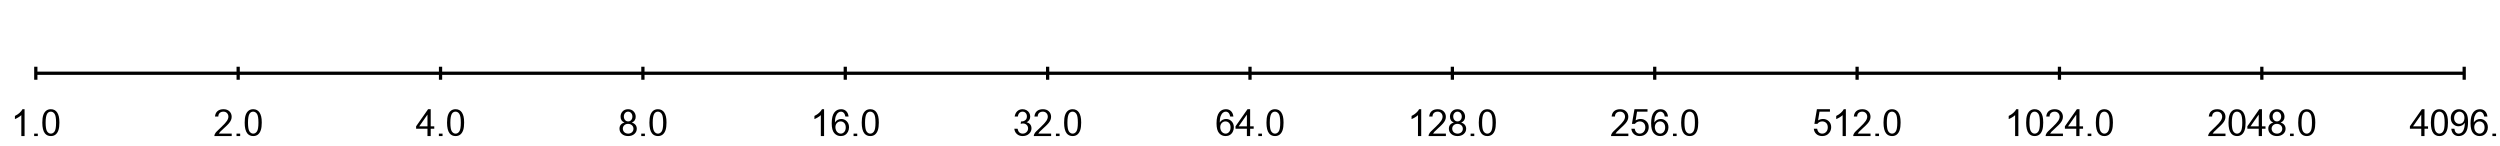 <?xml version="1.0" encoding="UTF-8" ?>
<!-- Generated by clip v0.8.0 (clip-lang.org) -->
<svg xmlns="http://www.w3.org/2000/svg" width="1024" height="60">
  <rect width="1024" height="60" fill="#ffffff" fill-opacity="1"/>
  <path d="M14.667 30 L1009.333 30" fill="none" stroke="#000000" stroke-width="1.333"/>
  <path d="M14.667 32.667 L14.667 27.333" fill="none" stroke="#000000" stroke-width="1.333"/>
  <path d="M97.556 32.667 L97.556 27.333" fill="none" stroke="#000000" stroke-width="1.333"/>
  <path d="M180.444 32.667 L180.444 27.333" fill="none" stroke="#000000" stroke-width="1.333"/>
  <path d="M263.333 32.667 L263.333 27.333" fill="none" stroke="#000000" stroke-width="1.333"/>
  <path d="M346.222 32.667 L346.222 27.333" fill="none" stroke="#000000" stroke-width="1.333"/>
  <path d="M429.111 32.667 L429.111 27.333" fill="none" stroke="#000000" stroke-width="1.333"/>
  <path d="M512 32.667 L512 27.333" fill="none" stroke="#000000" stroke-width="1.333"/>
  <path d="M594.889 32.667 L594.889 27.333" fill="none" stroke="#000000" stroke-width="1.333"/>
  <path d="M677.778 32.667 L677.778 27.333" fill="none" stroke="#000000" stroke-width="1.333"/>
  <path d="M760.667 32.667 L760.667 27.333" fill="none" stroke="#000000" stroke-width="1.333"/>
  <path d="M843.556 32.667 L843.556 27.333" fill="none" stroke="#000000" stroke-width="1.333"/>
  <path d="M926.444 32.667 L926.444 27.333" fill="none" stroke="#000000" stroke-width="1.333"/>
  <path d="M1009.333 32.667 L1009.333 27.333" fill="none" stroke="#000000" stroke-width="1.333"/>
  <path d="M10.065 55.733 L8.737 55.733 L8.737 47.155 Q8.268 47.624 7.495 48.085 Q6.721 48.546 6.112 48.780 L6.112 47.483 Q7.221 46.952 8.042 46.194 Q8.862 45.436 9.206 44.733 L10.065 44.733 L10.065 55.733 Z"/>
  <path d="M13.987 55.733 L13.987 54.733 L15.487 54.733 L15.487 55.733 L13.987 55.733 Z"/>
  <path d="M17.331 50.233 Q17.331 48.327 17.721 47.163 Q18.112 45.999 18.885 45.366 Q19.659 44.733 20.831 44.733 Q21.690 44.733 22.346 45.085 Q23.003 45.436 23.424 46.093 Q23.846 46.749 24.089 47.694 Q24.331 48.640 24.331 50.233 Q24.331 52.140 23.940 53.304 Q23.549 54.468 22.776 55.101 Q22.003 55.733 20.831 55.733 Q19.284 55.733 18.393 54.624 Q17.331 53.265 17.331 50.233 Z M18.690 50.233 Q18.690 52.936 19.307 53.835 Q19.924 54.733 20.831 54.733 Q21.737 54.733 22.354 53.835 Q22.971 52.936 22.971 50.233 Q22.971 47.515 22.354 46.624 Q21.737 45.733 20.815 45.733 Q19.909 45.733 19.362 46.515 Q18.690 47.530 18.690 50.233 Z"/>
  <path d="M94.907 54.733 L94.907 55.733 L87.813 55.733 Q87.798 55.343 87.970 54.968 Q88.235 54.358 88.837 53.772 Q89.438 53.186 90.563 52.124 Q92.313 50.468 92.931 49.538 Q93.548 48.608 93.548 47.796 Q93.548 46.921 92.985 46.327 Q92.423 45.733 91.532 45.733 Q90.579 45.733 90.001 46.265 Q89.423 46.796 89.423 47.733 L88.063 47.733 Q88.204 46.265 89.110 45.499 Q90.016 44.733 91.548 44.733 Q93.095 44.733 93.993 45.624 Q94.891 46.515 94.891 47.843 Q94.891 48.515 94.626 49.163 Q94.360 49.811 93.751 50.530 Q93.141 51.249 91.720 52.530 Q90.532 53.593 90.196 53.968 Q89.860 54.343 89.641 54.733 L94.907 54.733 Z"/>
  <path d="M96.876 55.733 L96.876 54.733 L98.376 54.733 L98.376 55.733 L96.876 55.733 Z"/>
  <path d="M100.220 50.233 Q100.220 48.327 100.610 47.163 Q101.001 45.999 101.774 45.366 Q102.548 44.733 103.720 44.733 Q104.579 44.733 105.235 45.085 Q105.891 45.436 106.313 46.093 Q106.735 46.749 106.977 47.694 Q107.220 48.640 107.220 50.233 Q107.220 52.140 106.829 53.304 Q106.438 54.468 105.665 55.101 Q104.891 55.733 103.720 55.733 Q102.173 55.733 101.282 54.624 Q100.220 53.265 100.220 50.233 Z M101.579 50.233 Q101.579 52.936 102.196 53.835 Q102.813 54.733 103.720 54.733 Q104.626 54.733 105.243 53.835 Q105.860 52.936 105.860 50.233 Q105.860 47.515 105.243 46.624 Q104.626 45.733 103.704 45.733 Q102.798 45.733 102.251 46.515 Q101.579 47.530 101.579 50.233 Z"/>
  <path d="M175.093 55.733 L175.093 52.733 L170.437 52.733 L170.437 51.733 L175.343 44.733 L176.421 44.733 L176.421 51.733 L177.874 51.733 L177.874 52.733 L176.421 52.733 L176.421 55.733 L175.093 55.733 Z M175.093 51.733 L175.093 46.936 L171.734 51.733 L175.093 51.733 Z"/>
  <path d="M179.765 55.733 L179.765 54.733 L181.265 54.733 L181.265 55.733 L179.765 55.733 Z"/>
  <path d="M183.109 50.233 Q183.109 48.327 183.499 47.163 Q183.890 45.999 184.663 45.366 Q185.437 44.733 186.609 44.733 Q187.468 44.733 188.124 45.085 Q188.780 45.436 189.202 46.093 Q189.624 46.749 189.866 47.694 Q190.109 48.640 190.109 50.233 Q190.109 52.140 189.718 53.304 Q189.327 54.468 188.554 55.101 Q187.780 55.733 186.609 55.733 Q185.062 55.733 184.171 54.624 Q183.109 53.265 183.109 50.233 Z M184.468 50.233 Q184.468 52.936 185.085 53.835 Q185.702 54.733 186.609 54.733 Q187.515 54.733 188.132 53.835 Q188.749 52.936 188.749 50.233 Q188.749 47.515 188.132 46.624 Q187.515 45.733 186.593 45.733 Q185.687 45.733 185.140 46.515 Q184.468 47.530 184.468 50.233 Z"/>
  <path d="M255.794 50.202 Q254.982 49.874 254.583 49.257 Q254.185 48.640 254.185 47.780 Q254.185 46.499 255.029 45.616 Q255.872 44.733 257.263 44.733 Q258.669 44.733 259.529 45.632 Q260.388 46.530 260.388 47.827 Q260.388 48.655 259.990 49.265 Q259.591 49.874 258.794 50.202 Q259.794 50.499 260.310 51.163 Q260.826 51.827 260.826 52.733 Q260.826 53.999 259.849 54.866 Q258.872 55.733 257.294 55.733 Q255.701 55.733 254.724 54.866 Q253.747 53.999 253.747 52.702 Q253.747 51.733 254.279 51.085 Q254.810 50.436 255.794 50.202 Z M255.529 47.686 Q255.529 48.593 256.021 49.163 Q256.513 49.733 257.294 49.733 Q258.060 49.733 258.544 49.163 Q259.029 48.593 259.029 47.765 Q259.029 46.905 258.529 46.319 Q258.029 45.733 257.279 45.733 Q256.529 45.733 256.029 46.304 Q255.529 46.874 255.529 47.686 Z M255.107 52.718 Q255.107 53.233 255.372 53.718 Q255.638 54.202 256.161 54.468 Q256.685 54.733 257.294 54.733 Q258.232 54.733 258.849 54.171 Q259.466 53.608 259.466 52.749 Q259.466 51.874 258.833 51.304 Q258.201 50.733 257.247 50.733 Q256.326 50.733 255.716 51.296 Q255.107 51.858 255.107 52.718 Z"/>
  <path d="M262.654 55.733 L262.654 54.733 L264.154 54.733 L264.154 55.733 L262.654 55.733 Z"/>
  <path d="M265.997 50.233 Q265.997 48.327 266.388 47.163 Q266.779 45.999 267.552 45.366 Q268.326 44.733 269.497 44.733 Q270.357 44.733 271.013 45.085 Q271.669 45.436 272.091 46.093 Q272.513 46.749 272.755 47.694 Q272.997 48.640 272.997 50.233 Q272.997 52.140 272.607 53.304 Q272.216 54.468 271.443 55.101 Q270.669 55.733 269.497 55.733 Q267.951 55.733 267.060 54.624 Q265.997 53.265 265.997 50.233 Z M267.357 50.233 Q267.357 52.936 267.974 53.835 Q268.591 54.733 269.497 54.733 Q270.404 54.733 271.021 53.835 Q271.638 52.936 271.638 50.233 Q271.638 47.515 271.021 46.624 Q270.404 45.733 269.482 45.733 Q268.576 45.733 268.029 46.515 Q267.357 47.530 267.357 50.233 Z"/>
  <path d="M337.543 55.733 L336.214 55.733 L336.214 47.155 Q335.746 47.624 334.972 48.085 Q334.199 48.546 333.589 48.780 L333.589 47.483 Q334.699 46.952 335.519 46.194 Q336.339 45.436 336.683 44.733 L337.543 44.733 L337.543 55.733 Z"/>
  <path d="M347.574 47.733 L346.261 47.733 Q346.089 46.811 345.761 46.405 Q345.230 45.733 344.449 45.733 Q343.808 45.733 343.339 46.124 Q342.714 46.624 342.355 47.577 Q341.996 48.530 341.980 50.171 Q342.449 49.436 343.144 49.085 Q343.839 48.733 344.589 48.733 Q345.902 48.733 346.832 49.686 Q347.761 50.640 347.761 52.140 Q347.761 53.124 347.324 53.976 Q346.886 54.827 346.128 55.280 Q345.371 55.733 344.402 55.733 Q342.746 55.733 341.707 54.515 Q340.668 53.296 340.668 50.515 Q340.668 47.390 341.824 45.968 Q342.824 44.733 344.527 44.733 Q345.793 44.733 346.605 45.530 Q347.418 46.327 347.574 47.733 Z M342.183 52.108 Q342.183 52.796 342.472 53.429 Q342.761 54.061 343.285 54.397 Q343.808 54.733 344.371 54.733 Q345.214 54.733 345.816 54.046 Q346.418 53.358 346.418 52.171 Q346.418 51.046 345.824 50.390 Q345.230 49.733 344.324 49.733 Q343.433 49.733 342.808 50.390 Q342.183 51.046 342.183 52.108 Z"/>
  <path d="M349.621 55.733 L349.621 54.733 L351.121 54.733 L351.121 55.733 L349.621 55.733 Z"/>
  <path d="M352.964 50.233 Q352.964 48.327 353.355 47.163 Q353.746 45.999 354.519 45.366 Q355.293 44.733 356.464 44.733 Q357.324 44.733 357.980 45.085 Q358.636 45.436 359.058 46.093 Q359.480 46.749 359.722 47.694 Q359.964 48.640 359.964 50.233 Q359.964 52.140 359.574 53.304 Q359.183 54.468 358.410 55.101 Q357.636 55.733 356.464 55.733 Q354.918 55.733 354.027 54.624 Q352.964 53.265 352.964 50.233 Z M354.324 50.233 Q354.324 52.936 354.941 53.835 Q355.558 54.733 356.464 54.733 Q357.371 54.733 357.988 53.835 Q358.605 52.936 358.605 50.233 Q358.605 47.515 357.988 46.624 Q357.371 45.733 356.449 45.733 Q355.543 45.733 354.996 46.515 Q354.324 47.530 354.324 50.233 Z"/>
  <path d="M415.463 52.733 L416.791 52.733 Q417.025 53.796 417.564 54.265 Q418.103 54.733 418.885 54.733 Q419.822 54.733 420.463 54.116 Q421.103 53.499 421.103 52.593 Q421.103 51.718 420.510 51.147 Q419.916 50.577 418.994 50.577 Q418.619 50.577 418.072 50.733 L418.213 49.733 Q418.353 49.749 418.431 49.749 Q419.275 49.749 419.947 49.241 Q420.619 48.733 420.619 47.671 Q420.619 46.843 420.127 46.288 Q419.635 45.733 418.853 45.733 Q418.088 45.733 417.572 46.233 Q417.056 46.733 416.916 47.733 L415.603 47.733 Q415.838 46.311 416.697 45.522 Q417.556 44.733 418.838 44.733 Q419.713 44.733 420.455 45.140 Q421.197 45.546 421.588 46.249 Q421.978 46.952 421.978 47.749 Q421.978 48.499 421.603 49.116 Q421.228 49.733 420.494 50.093 Q421.447 50.296 421.970 50.944 Q422.494 51.593 422.494 52.577 Q422.494 53.890 421.470 54.811 Q420.447 55.733 418.869 55.733 Q417.463 55.733 416.525 54.897 Q415.588 54.061 415.463 52.733 Z"/>
  <path d="M430.541 54.733 L430.541 55.733 L423.447 55.733 Q423.431 55.343 423.603 54.968 Q423.869 54.358 424.470 53.772 Q425.072 53.186 426.197 52.124 Q427.947 50.468 428.564 49.538 Q429.181 48.608 429.181 47.796 Q429.181 46.921 428.619 46.327 Q428.056 45.733 427.166 45.733 Q426.213 45.733 425.635 46.265 Q425.056 46.796 425.056 47.733 L423.697 47.733 Q423.838 46.265 424.744 45.499 Q425.650 44.733 427.181 44.733 Q428.728 44.733 429.627 45.624 Q430.525 46.515 430.525 47.843 Q430.525 48.515 430.260 49.163 Q429.994 49.811 429.385 50.530 Q428.775 51.249 427.353 52.530 Q426.166 53.593 425.830 53.968 Q425.494 54.343 425.275 54.733 L430.541 54.733 Z"/>
  <path d="M432.510 55.733 L432.510 54.733 L434.010 54.733 L434.010 55.733 L432.510 55.733 Z"/>
  <path d="M435.853 50.233 Q435.853 48.327 436.244 47.163 Q436.635 45.999 437.408 45.366 Q438.181 44.733 439.353 44.733 Q440.213 44.733 440.869 45.085 Q441.525 45.436 441.947 46.093 Q442.369 46.749 442.611 47.694 Q442.853 48.640 442.853 50.233 Q442.853 52.140 442.463 53.304 Q442.072 54.468 441.299 55.101 Q440.525 55.733 439.353 55.733 Q437.806 55.733 436.916 54.624 Q435.853 53.265 435.853 50.233 Z M437.213 50.233 Q437.213 52.936 437.830 53.835 Q438.447 54.733 439.353 54.733 Q440.260 54.733 440.877 53.835 Q441.494 52.936 441.494 50.233 Q441.494 47.515 440.877 46.624 Q440.260 45.733 439.338 45.733 Q438.431 45.733 437.885 46.515 Q437.213 47.530 437.213 50.233 Z"/>
  <path d="M505.195 47.733 L503.883 47.733 Q503.711 46.811 503.383 46.405 Q502.852 45.733 502.070 45.733 Q501.430 45.733 500.961 46.124 Q500.336 46.624 499.977 47.577 Q499.617 48.530 499.602 50.171 Q500.070 49.436 500.766 49.085 Q501.461 48.733 502.211 48.733 Q503.523 48.733 504.453 49.686 Q505.383 50.640 505.383 52.140 Q505.383 53.124 504.945 53.976 Q504.508 54.827 503.750 55.280 Q502.992 55.733 502.023 55.733 Q500.367 55.733 499.328 54.515 Q498.289 53.296 498.289 50.515 Q498.289 47.390 499.445 45.968 Q500.445 44.733 502.148 44.733 Q503.414 44.733 504.227 45.530 Q505.039 46.327 505.195 47.733 Z M499.805 52.108 Q499.805 52.796 500.094 53.429 Q500.383 54.061 500.906 54.397 Q501.430 54.733 501.992 54.733 Q502.836 54.733 503.438 54.046 Q504.039 53.358 504.039 52.171 Q504.039 51.046 503.445 50.390 Q502.852 49.733 501.945 49.733 Q501.055 49.733 500.430 50.390 Q499.805 51.046 499.805 52.108 Z"/>
  <path d="M510.727 55.733 L510.727 52.733 L506.070 52.733 L506.070 51.733 L510.977 44.733 L512.055 44.733 L512.055 51.733 L513.508 51.733 L513.508 52.733 L512.055 52.733 L512.055 55.733 L510.727 55.733 Z M510.727 51.733 L510.727 46.936 L507.367 51.733 L510.727 51.733 Z"/>
  <path d="M515.398 55.733 L515.398 54.733 L516.898 54.733 L516.898 55.733 L515.398 55.733 Z"/>
  <path d="M518.742 50.233 Q518.742 48.327 519.133 47.163 Q519.523 45.999 520.297 45.366 Q521.070 44.733 522.242 44.733 Q523.102 44.733 523.758 45.085 Q524.414 45.436 524.836 46.093 Q525.258 46.749 525.500 47.694 Q525.742 48.640 525.742 50.233 Q525.742 52.140 525.352 53.304 Q524.961 54.468 524.188 55.101 Q523.414 55.733 522.242 55.733 Q520.695 55.733 519.805 54.624 Q518.742 53.265 518.742 50.233 Z M520.102 50.233 Q520.102 52.936 520.719 53.835 Q521.336 54.733 522.242 54.733 Q523.148 54.733 523.766 53.835 Q524.383 52.936 524.383 50.233 Q524.383 47.515 523.766 46.624 Q523.148 45.733 522.227 45.733 Q521.320 45.733 520.773 46.515 Q520.102 47.530 520.102 50.233 Z"/>
  <path d="M582.131 55.733 L580.803 55.733 L580.803 47.155 Q580.334 47.624 579.561 48.085 Q578.787 48.546 578.178 48.780 L578.178 47.483 Q579.287 46.952 580.108 46.194 Q580.928 45.436 581.272 44.733 L582.131 44.733 L582.131 55.733 Z"/>
  <path d="M592.240 54.733 L592.240 55.733 L585.147 55.733 Q585.131 55.343 585.303 54.968 Q585.569 54.358 586.170 53.772 Q586.772 53.186 587.897 52.124 Q589.647 50.468 590.264 49.538 Q590.881 48.608 590.881 47.796 Q590.881 46.921 590.319 46.327 Q589.756 45.733 588.865 45.733 Q587.912 45.733 587.334 46.265 Q586.756 46.796 586.756 47.733 L585.397 47.733 Q585.537 46.265 586.444 45.499 Q587.350 44.733 588.881 44.733 Q590.428 44.733 591.326 45.624 Q592.225 46.515 592.225 47.843 Q592.225 48.515 591.959 49.163 Q591.694 49.811 591.084 50.530 Q590.475 51.249 589.053 52.530 Q587.865 53.593 587.530 53.968 Q587.194 54.343 586.975 54.733 L592.240 54.733 Z"/>
  <path d="M595.506 50.202 Q594.694 49.874 594.295 49.257 Q593.897 48.640 593.897 47.780 Q593.897 46.499 594.740 45.616 Q595.584 44.733 596.975 44.733 Q598.381 44.733 599.240 45.632 Q600.100 46.530 600.100 47.827 Q600.100 48.655 599.701 49.265 Q599.303 49.874 598.506 50.202 Q599.506 50.499 600.022 51.163 Q600.537 51.827 600.537 52.733 Q600.537 53.999 599.561 54.866 Q598.584 55.733 597.006 55.733 Q595.412 55.733 594.436 54.866 Q593.459 53.999 593.459 52.702 Q593.459 51.733 593.990 51.085 Q594.522 50.436 595.506 50.202 Z M595.240 47.686 Q595.240 48.593 595.733 49.163 Q596.225 49.733 597.006 49.733 Q597.772 49.733 598.256 49.163 Q598.740 48.593 598.740 47.765 Q598.740 46.905 598.240 46.319 Q597.740 45.733 596.990 45.733 Q596.240 45.733 595.740 46.304 Q595.240 46.874 595.240 47.686 Z M594.819 52.718 Q594.819 53.233 595.084 53.718 Q595.350 54.202 595.873 54.468 Q596.397 54.733 597.006 54.733 Q597.944 54.733 598.561 54.171 Q599.178 53.608 599.178 52.749 Q599.178 51.874 598.545 51.304 Q597.912 50.733 596.959 50.733 Q596.037 50.733 595.428 51.296 Q594.819 51.858 594.819 52.718 Z"/>
  <path d="M602.365 55.733 L602.365 54.733 L603.865 54.733 L603.865 55.733 L602.365 55.733 Z"/>
  <path d="M605.709 50.233 Q605.709 48.327 606.100 47.163 Q606.490 45.999 607.264 45.366 Q608.037 44.733 609.209 44.733 Q610.069 44.733 610.725 45.085 Q611.381 45.436 611.803 46.093 Q612.225 46.749 612.467 47.694 Q612.709 48.640 612.709 50.233 Q612.709 52.140 612.319 53.304 Q611.928 54.468 611.155 55.101 Q610.381 55.733 609.209 55.733 Q607.662 55.733 606.772 54.624 Q605.709 53.265 605.709 50.233 Z M607.069 50.233 Q607.069 52.936 607.686 53.835 Q608.303 54.733 609.209 54.733 Q610.115 54.733 610.733 53.835 Q611.350 52.936 611.350 50.233 Q611.350 47.515 610.733 46.624 Q610.115 45.733 609.194 45.733 Q608.287 45.733 607.740 46.515 Q607.069 47.530 607.069 50.233 Z"/>
  <path d="M666.973 54.733 L666.973 55.733 L659.879 55.733 Q659.864 55.343 660.036 54.968 Q660.301 54.358 660.903 53.772 Q661.504 53.186 662.629 52.124 Q664.379 50.468 664.997 49.538 Q665.614 48.608 665.614 47.796 Q665.614 46.921 665.051 46.327 Q664.489 45.733 663.598 45.733 Q662.645 45.733 662.067 46.265 Q661.489 46.796 661.489 47.733 L660.129 47.733 Q660.270 46.265 661.176 45.499 Q662.082 44.733 663.614 44.733 Q665.161 44.733 666.059 45.624 Q666.957 46.515 666.957 47.843 Q666.957 48.515 666.692 49.163 Q666.426 49.811 665.817 50.530 Q665.207 51.249 663.786 52.530 Q662.598 53.593 662.262 53.968 Q661.926 54.343 661.707 54.733 L666.973 54.733 Z"/>
  <path d="M668.207 52.733 L669.582 52.733 Q669.739 53.733 670.301 54.233 Q670.864 54.733 671.645 54.733 Q672.598 54.733 673.262 54.022 Q673.926 53.311 673.926 52.140 Q673.926 51.030 673.293 50.382 Q672.661 49.733 671.629 49.733 Q670.989 49.733 670.481 50.015 Q669.973 50.296 669.676 50.733 L668.442 50.733 L669.473 44.733 L674.817 44.733 L674.817 45.733 L670.536 45.733 L669.957 49.311 Q670.926 48.733 671.989 48.733 Q673.379 48.733 674.348 49.671 Q675.317 50.608 675.317 52.061 Q675.317 53.468 674.473 54.483 Q673.442 55.733 671.645 55.733 Q670.192 55.733 669.262 54.913 Q668.332 54.093 668.207 52.733 Z"/>
  <path d="M683.207 47.733 L681.895 47.733 Q681.723 46.811 681.395 46.405 Q680.864 45.733 680.082 45.733 Q679.442 45.733 678.973 46.124 Q678.348 46.624 677.989 47.577 Q677.629 48.530 677.614 50.171 Q678.082 49.436 678.778 49.085 Q679.473 48.733 680.223 48.733 Q681.536 48.733 682.465 49.686 Q683.395 50.640 683.395 52.140 Q683.395 53.124 682.957 53.976 Q682.520 54.827 681.762 55.280 Q681.004 55.733 680.036 55.733 Q678.379 55.733 677.340 54.515 Q676.301 53.296 676.301 50.515 Q676.301 47.390 677.457 45.968 Q678.457 44.733 680.161 44.733 Q681.426 44.733 682.239 45.530 Q683.051 46.327 683.207 47.733 Z M677.817 52.108 Q677.817 52.796 678.106 53.429 Q678.395 54.061 678.918 54.397 Q679.442 54.733 680.004 54.733 Q680.848 54.733 681.450 54.046 Q682.051 53.358 682.051 52.171 Q682.051 51.046 681.457 50.390 Q680.864 49.733 679.957 49.733 Q679.067 49.733 678.442 50.390 Q677.817 51.046 677.817 52.108 Z"/>
  <path d="M685.254 55.733 L685.254 54.733 L686.754 54.733 L686.754 55.733 L685.254 55.733 Z"/>
  <path d="M688.598 50.233 Q688.598 48.327 688.989 47.163 Q689.379 45.999 690.153 45.366 Q690.926 44.733 692.098 44.733 Q692.957 44.733 693.614 45.085 Q694.270 45.436 694.692 46.093 Q695.114 46.749 695.356 47.694 Q695.598 48.640 695.598 50.233 Q695.598 52.140 695.207 53.304 Q694.817 54.468 694.043 55.101 Q693.270 55.733 692.098 55.733 Q690.551 55.733 689.661 54.624 Q688.598 53.265 688.598 50.233 Z M689.957 50.233 Q689.957 52.936 690.575 53.835 Q691.192 54.733 692.098 54.733 Q693.004 54.733 693.622 53.835 Q694.239 52.936 694.239 50.233 Q694.239 47.515 693.622 46.624 Q693.004 45.733 692.082 45.733 Q691.176 45.733 690.629 46.515 Q689.957 47.530 689.957 50.233 Z"/>
  <path d="M742.940 52.733 L744.315 52.733 Q744.471 53.733 745.034 54.233 Q745.596 54.733 746.378 54.733 Q747.331 54.733 747.995 54.022 Q748.659 53.311 748.659 52.140 Q748.659 51.030 748.026 50.382 Q747.393 49.733 746.362 49.733 Q745.721 49.733 745.214 50.015 Q744.706 50.296 744.409 50.733 L743.174 50.733 L744.206 44.733 L749.549 44.733 L749.549 45.733 L745.268 45.733 L744.690 49.311 Q745.659 48.733 746.721 48.733 Q748.112 48.733 749.081 49.671 Q750.049 50.608 750.049 52.061 Q750.049 53.468 749.206 54.483 Q748.174 55.733 746.378 55.733 Q744.924 55.733 743.995 54.913 Q743.065 54.093 742.940 52.733 Z"/>
  <path d="M756.065 55.733 L754.737 55.733 L754.737 47.155 Q754.268 47.624 753.495 48.085 Q752.721 48.546 752.112 48.780 L752.112 47.483 Q753.221 46.952 754.042 46.194 Q754.862 45.436 755.206 44.733 L756.065 44.733 L756.065 55.733 Z"/>
  <path d="M766.174 54.733 L766.174 55.733 L759.081 55.733 Q759.065 55.343 759.237 54.968 Q759.503 54.358 760.104 53.772 Q760.706 53.186 761.831 52.124 Q763.581 50.468 764.198 49.538 Q764.815 48.608 764.815 47.796 Q764.815 46.921 764.253 46.327 Q763.690 45.733 762.799 45.733 Q761.846 45.733 761.268 46.265 Q760.690 46.796 760.690 47.733 L759.331 47.733 Q759.471 46.265 760.378 45.499 Q761.284 44.733 762.815 44.733 Q764.362 44.733 765.260 45.624 Q766.159 46.515 766.159 47.843 Q766.159 48.515 765.893 49.163 Q765.628 49.811 765.018 50.530 Q764.409 51.249 762.987 52.530 Q761.799 53.593 761.464 53.968 Q761.128 54.343 760.909 54.733 L766.174 54.733 Z"/>
  <path d="M768.143 55.733 L768.143 54.733 L769.643 54.733 L769.643 55.733 L768.143 55.733 Z"/>
  <path d="M771.487 50.233 Q771.487 48.327 771.878 47.163 Q772.268 45.999 773.042 45.366 Q773.815 44.733 774.987 44.733 Q775.846 44.733 776.503 45.085 Q777.159 45.436 777.581 46.093 Q778.003 46.749 778.245 47.694 Q778.487 48.640 778.487 50.233 Q778.487 52.140 778.096 53.304 Q777.706 54.468 776.932 55.101 Q776.159 55.733 774.987 55.733 Q773.440 55.733 772.549 54.624 Q771.487 53.265 771.487 50.233 Z M772.846 50.233 Q772.846 52.936 773.464 53.835 Q774.081 54.733 774.987 54.733 Q775.893 54.733 776.510 53.835 Q777.128 52.936 777.128 50.233 Q777.128 47.515 776.510 46.624 Q775.893 45.733 774.971 45.733 Q774.065 45.733 773.518 46.515 Q772.846 47.530 772.846 50.233 Z"/>
  <path d="M826.720 55.733 L825.391 55.733 L825.391 47.155 Q824.923 47.624 824.149 48.085 Q823.376 48.546 822.766 48.780 L822.766 47.483 Q823.876 46.952 824.696 46.194 Q825.516 45.436 825.860 44.733 L826.720 44.733 L826.720 55.733 Z"/>
  <path d="M829.907 50.233 Q829.907 48.327 830.298 47.163 Q830.688 45.999 831.462 45.366 Q832.235 44.733 833.407 44.733 Q834.266 44.733 834.923 45.085 Q835.579 45.436 836.001 46.093 Q836.423 46.749 836.665 47.694 Q836.907 48.640 836.907 50.233 Q836.907 52.140 836.516 53.304 Q836.126 54.468 835.352 55.101 Q834.579 55.733 833.407 55.733 Q831.860 55.733 830.970 54.624 Q829.907 53.265 829.907 50.233 Z M831.266 50.233 Q831.266 52.936 831.884 53.835 Q832.501 54.733 833.407 54.733 Q834.313 54.733 834.931 53.835 Q835.548 52.936 835.548 50.233 Q835.548 47.515 834.931 46.624 Q834.313 45.733 833.391 45.733 Q832.485 45.733 831.938 46.515 Q831.266 47.530 831.266 50.233 Z"/>
  <path d="M844.985 54.733 L844.985 55.733 L837.891 55.733 Q837.876 55.343 838.048 54.968 Q838.313 54.358 838.915 53.772 Q839.516 53.186 840.641 52.124 Q842.391 50.468 843.009 49.538 Q843.626 48.608 843.626 47.796 Q843.626 46.921 843.063 46.327 Q842.501 45.733 841.610 45.733 Q840.657 45.733 840.079 46.265 Q839.501 46.796 839.501 47.733 L838.141 47.733 Q838.282 46.265 839.188 45.499 Q840.095 44.733 841.626 44.733 Q843.173 44.733 844.071 45.624 Q844.970 46.515 844.970 47.843 Q844.970 48.515 844.704 49.163 Q844.438 49.811 843.829 50.530 Q843.220 51.249 841.798 52.530 Q840.610 53.593 840.274 53.968 Q839.938 54.343 839.720 54.733 L844.985 54.733 Z"/>
  <path d="M850.438 55.733 L850.438 52.733 L845.782 52.733 L845.782 51.733 L850.688 44.733 L851.766 44.733 L851.766 51.733 L853.220 51.733 L853.220 52.733 L851.766 52.733 L851.766 55.733 L850.438 55.733 Z M850.438 51.733 L850.438 46.936 L847.079 51.733 L850.438 51.733 Z"/>
  <path d="M855.110 55.733 L855.110 54.733 L856.610 54.733 L856.610 55.733 L855.110 55.733 Z"/>
  <path d="M858.454 50.233 Q858.454 48.327 858.845 47.163 Q859.235 45.999 860.009 45.366 Q860.782 44.733 861.954 44.733 Q862.813 44.733 863.470 45.085 Q864.126 45.436 864.548 46.093 Q864.970 46.749 865.212 47.694 Q865.454 48.640 865.454 50.233 Q865.454 52.140 865.063 53.304 Q864.673 54.468 863.899 55.101 Q863.126 55.733 861.954 55.733 Q860.407 55.733 859.516 54.624 Q858.454 53.265 858.454 50.233 Z M859.813 50.233 Q859.813 52.936 860.431 53.835 Q861.048 54.733 861.954 54.733 Q862.860 54.733 863.477 53.835 Q864.095 52.936 864.095 50.233 Q864.095 47.515 863.477 46.624 Q862.860 45.733 861.938 45.733 Q861.032 45.733 860.485 46.515 Q859.813 47.530 859.813 50.233 Z"/>
  <path d="M911.562 54.733 L911.562 55.733 L904.468 55.733 Q904.452 55.343 904.624 54.968 Q904.890 54.358 905.491 53.772 Q906.093 53.186 907.218 52.124 Q908.968 50.468 909.585 49.538 Q910.202 48.608 910.202 47.796 Q910.202 46.921 909.640 46.327 Q909.077 45.733 908.187 45.733 Q907.234 45.733 906.655 46.265 Q906.077 46.796 906.077 47.733 L904.718 47.733 Q904.859 46.265 905.765 45.499 Q906.671 44.733 908.202 44.733 Q909.749 44.733 910.648 45.624 Q911.546 46.515 911.546 47.843 Q911.546 48.515 911.280 49.163 Q911.015 49.811 910.405 50.530 Q909.796 51.249 908.374 52.530 Q907.187 53.593 906.851 53.968 Q906.515 54.343 906.296 54.733 L911.562 54.733 Z"/>
  <path d="M912.796 50.233 Q912.796 48.327 913.187 47.163 Q913.577 45.999 914.351 45.366 Q915.124 44.733 916.296 44.733 Q917.155 44.733 917.812 45.085 Q918.468 45.436 918.890 46.093 Q919.312 46.749 919.554 47.694 Q919.796 48.640 919.796 50.233 Q919.796 52.140 919.405 53.304 Q919.015 54.468 918.241 55.101 Q917.468 55.733 916.296 55.733 Q914.749 55.733 913.859 54.624 Q912.796 53.265 912.796 50.233 Z M914.155 50.233 Q914.155 52.936 914.773 53.835 Q915.390 54.733 916.296 54.733 Q917.202 54.733 917.819 53.835 Q918.437 52.936 918.437 50.233 Q918.437 47.515 917.819 46.624 Q917.202 45.733 916.280 45.733 Q915.374 45.733 914.827 46.515 Q914.155 47.530 914.155 50.233 Z"/>
  <path d="M925.171 55.733 L925.171 52.733 L920.515 52.733 L920.515 51.733 L925.421 44.733 L926.499 44.733 L926.499 51.733 L927.952 51.733 L927.952 52.733 L926.499 52.733 L926.499 55.733 L925.171 55.733 Z M925.171 51.733 L925.171 46.936 L921.812 51.733 L925.171 51.733 Z"/>
  <path d="M931.140 50.202 Q930.327 49.874 929.929 49.257 Q929.530 48.640 929.530 47.780 Q929.530 46.499 930.374 45.616 Q931.218 44.733 932.609 44.733 Q934.015 44.733 934.874 45.632 Q935.734 46.530 935.734 47.827 Q935.734 48.655 935.335 49.265 Q934.937 49.874 934.140 50.202 Q935.140 50.499 935.655 51.163 Q936.171 51.827 936.171 52.733 Q936.171 53.999 935.194 54.866 Q934.218 55.733 932.640 55.733 Q931.046 55.733 930.069 54.866 Q929.093 53.999 929.093 52.702 Q929.093 51.733 929.624 51.085 Q930.155 50.436 931.140 50.202 Z M930.874 47.686 Q930.874 48.593 931.366 49.163 Q931.859 49.733 932.640 49.733 Q933.405 49.733 933.890 49.163 Q934.374 48.593 934.374 47.765 Q934.374 46.905 933.874 46.319 Q933.374 45.733 932.624 45.733 Q931.874 45.733 931.374 46.304 Q930.874 46.874 930.874 47.686 Z M930.452 52.718 Q930.452 53.233 930.718 53.718 Q930.984 54.202 931.507 54.468 Q932.030 54.733 932.640 54.733 Q933.577 54.733 934.194 54.171 Q934.812 53.608 934.812 52.749 Q934.812 51.874 934.179 51.304 Q933.546 50.733 932.593 50.733 Q931.671 50.733 931.062 51.296 Q930.452 51.858 930.452 52.718 Z"/>
  <path d="M937.999 55.733 L937.999 54.733 L939.499 54.733 L939.499 55.733 L937.999 55.733 Z"/>
  <path d="M941.343 50.233 Q941.343 48.327 941.734 47.163 Q942.124 45.999 942.898 45.366 Q943.671 44.733 944.843 44.733 Q945.702 44.733 946.359 45.085 Q947.015 45.436 947.437 46.093 Q947.859 46.749 948.101 47.694 Q948.343 48.640 948.343 50.233 Q948.343 52.140 947.952 53.304 Q947.562 54.468 946.788 55.101 Q946.015 55.733 944.843 55.733 Q943.296 55.733 942.405 54.624 Q941.343 53.265 941.343 50.233 Z M942.702 50.233 Q942.702 52.936 943.319 53.835 Q943.937 54.733 944.843 54.733 Q945.749 54.733 946.366 53.835 Q946.984 52.936 946.984 50.233 Q946.984 47.515 946.366 46.624 Q945.749 45.733 944.827 45.733 Q943.921 45.733 943.374 46.515 Q942.702 47.530 942.702 50.233 Z"/>
  <path d="M991.747 55.733 L991.747 52.733 L987.091 52.733 L987.091 51.733 L991.997 44.733 L993.076 44.733 L993.076 51.733 L994.529 51.733 L994.529 52.733 L993.076 52.733 L993.076 55.733 L991.747 55.733 Z M991.747 51.733 L991.747 46.936 L988.388 51.733 L991.747 51.733 Z"/>
  <path d="M995.685 50.233 Q995.685 48.327 996.076 47.163 Q996.466 45.999 997.240 45.366 Q998.013 44.733 999.185 44.733 Q1000.044 44.733 1000.701 45.085 Q1001.357 45.436 1001.779 46.093 Q1002.201 46.749 1002.443 47.694 Q1002.685 48.640 1002.685 50.233 Q1002.685 52.140 1002.294 53.304 Q1001.904 54.468 1001.130 55.101 Q1000.357 55.733 999.185 55.733 Q997.638 55.733 996.747 54.624 Q995.685 53.265 995.685 50.233 Z M997.044 50.233 Q997.044 52.936 997.661 53.835 Q998.279 54.733 999.185 54.733 Q1000.091 54.733 1000.708 53.835 Q1001.326 52.936 1001.326 50.233 Q1001.326 47.515 1000.708 46.624 Q1000.091 45.733 999.169 45.733 Q998.263 45.733 997.716 46.515 Q997.044 47.530 997.044 50.233 Z"/>
  <path d="M1004.044 52.733 L1005.310 52.733 Q1005.466 53.780 1005.919 54.257 Q1006.372 54.733 1007.091 54.733 Q1007.685 54.733 1008.146 54.429 Q1008.607 54.124 1008.896 53.616 Q1009.185 53.108 1009.388 52.257 Q1009.591 51.405 1009.591 50.577 Q1009.591 50.499 1009.576 50.327 Q1009.185 50.952 1008.497 51.343 Q1007.810 51.733 1007.013 51.733 Q1005.685 51.733 1004.763 50.788 Q1003.841 49.843 1003.841 48.280 Q1003.841 46.686 1004.802 45.710 Q1005.763 44.733 1007.216 44.733 Q1008.263 44.733 1009.130 45.296 Q1009.997 45.858 1010.451 46.905 Q1010.904 47.952 1010.904 49.936 Q1010.904 52.015 1010.458 53.233 Q1010.013 54.452 1009.130 55.093 Q1008.247 55.733 1007.060 55.733 Q1005.794 55.733 1004.997 54.944 Q1004.201 54.155 1004.044 52.733 Z M1009.435 48.265 Q1009.435 47.093 1008.833 46.413 Q1008.232 45.733 1007.372 45.733 Q1006.497 45.733 1005.849 46.468 Q1005.201 47.202 1005.201 48.374 Q1005.201 49.421 1005.818 50.077 Q1006.435 50.733 1007.341 50.733 Q1008.263 50.733 1008.849 50.077 Q1009.435 49.421 1009.435 48.265 Z"/>
  <path d="M1018.841 47.733 L1017.529 47.733 Q1017.357 46.811 1017.029 46.405 Q1016.497 45.733 1015.716 45.733 Q1015.076 45.733 1014.607 46.124 Q1013.982 46.624 1013.622 47.577 Q1013.263 48.530 1013.247 50.171 Q1013.716 49.436 1014.411 49.085 Q1015.107 48.733 1015.857 48.733 Q1017.169 48.733 1018.099 49.686 Q1019.029 50.640 1019.029 52.140 Q1019.029 53.124 1018.591 53.976 Q1018.154 54.827 1017.396 55.280 Q1016.638 55.733 1015.669 55.733 Q1014.013 55.733 1012.974 54.515 Q1011.935 53.296 1011.935 50.515 Q1011.935 47.390 1013.091 45.968 Q1014.091 44.733 1015.794 44.733 Q1017.060 44.733 1017.872 45.530 Q1018.685 46.327 1018.841 47.733 Z M1013.451 52.108 Q1013.451 52.796 1013.740 53.429 Q1014.029 54.061 1014.552 54.397 Q1015.076 54.733 1015.638 54.733 Q1016.482 54.733 1017.083 54.046 Q1017.685 53.358 1017.685 52.171 Q1017.685 51.046 1017.091 50.390 Q1016.497 49.733 1015.591 49.733 Q1014.701 49.733 1014.076 50.390 Q1013.451 51.046 1013.451 52.108 Z"/>
  <path d="M1020.888 55.733 L1020.888 54.733 L1022.388 54.733 L1022.388 55.733 L1020.888 55.733 Z"/>
  <path d="M1024.232 50.233 Q1024.232 48.327 1024.622 47.163 Q1025.013 45.999 1025.786 45.366 Q1026.560 44.733 1027.732 44.733 Q1028.591 44.733 1029.247 45.085 Q1029.904 45.436 1030.326 46.093 Q1030.747 46.749 1030.990 47.694 Q1031.232 48.640 1031.232 50.233 Q1031.232 52.140 1030.841 53.304 Q1030.451 54.468 1029.677 55.101 Q1028.904 55.733 1027.732 55.733 Q1026.185 55.733 1025.294 54.624 Q1024.232 53.265 1024.232 50.233 Z M1025.591 50.233 Q1025.591 52.936 1026.208 53.835 Q1026.826 54.733 1027.732 54.733 Q1028.638 54.733 1029.255 53.835 Q1029.872 52.936 1029.872 50.233 Q1029.872 47.515 1029.255 46.624 Q1028.638 45.733 1027.716 45.733 Q1026.810 45.733 1026.263 46.515 Q1025.591 47.530 1025.591 50.233 Z"/>
</svg>
